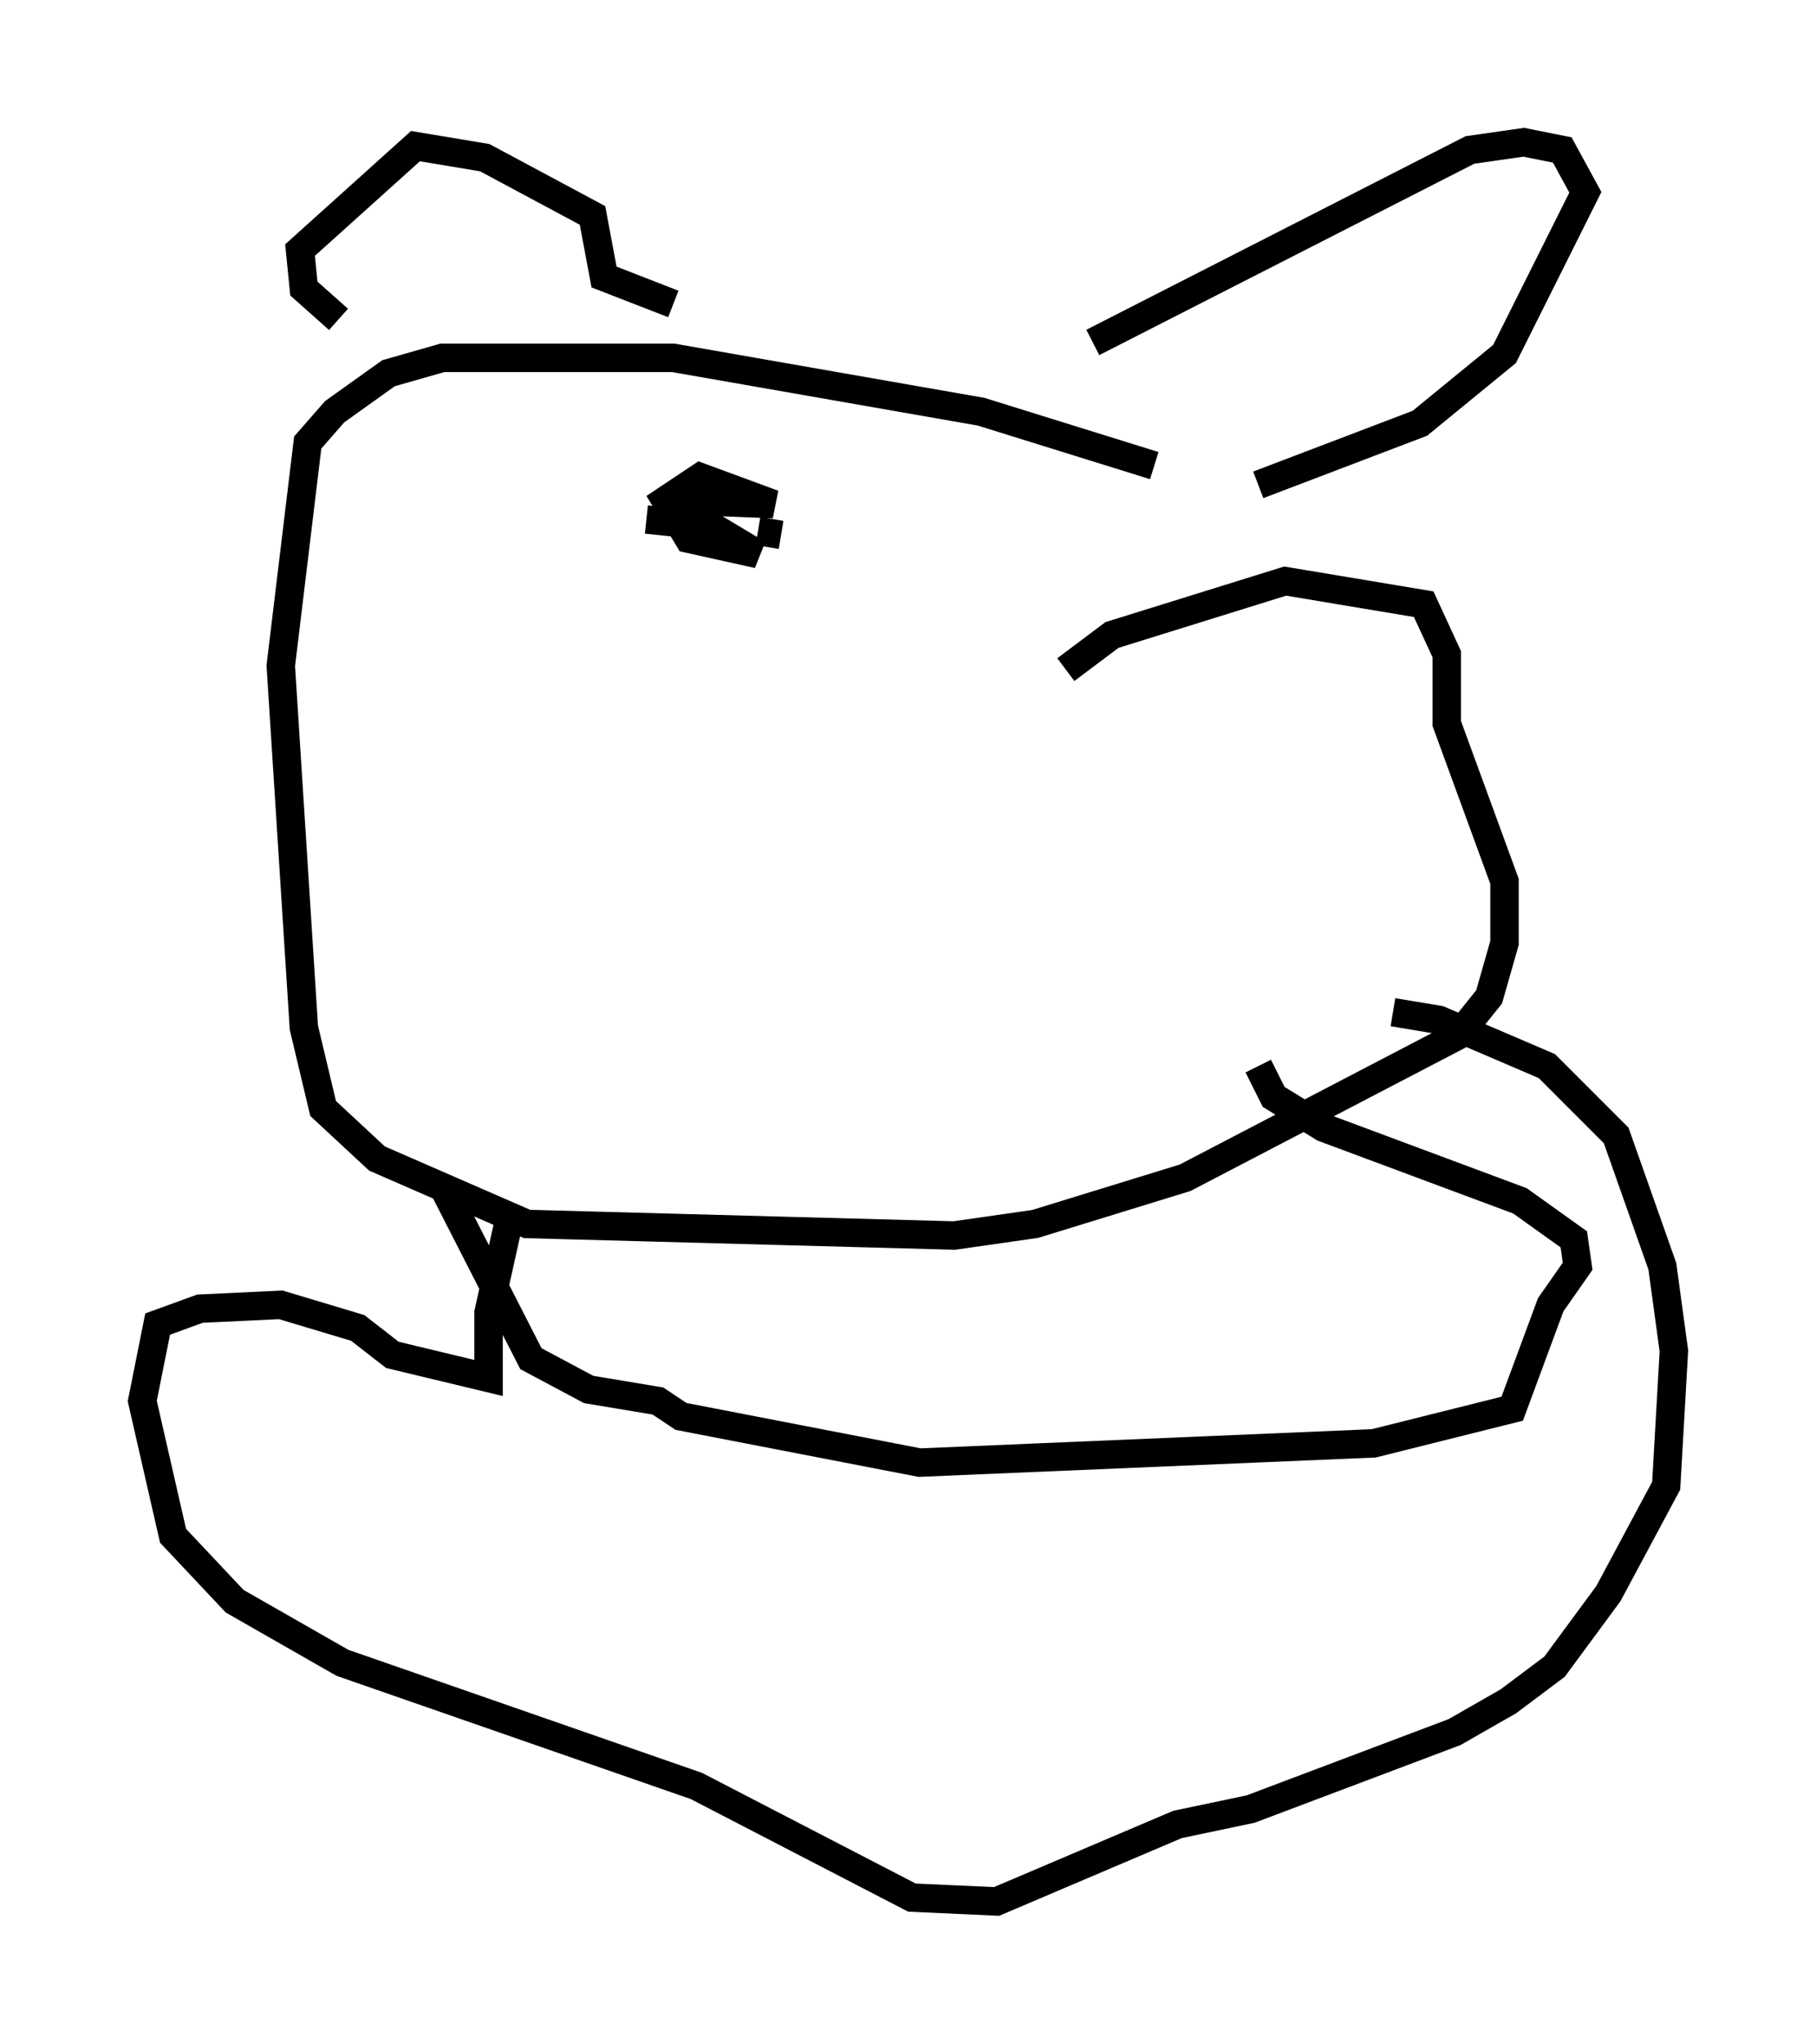 <?xml version="1.0" encoding="utf-8" ?>
<svg baseProfile="full" height="71.84" version="1.1" width="63.856" xmlns="http://www.w3.org/2000/svg" xmlns:ev="http://www.w3.org/2001/xml-events" xmlns:xlink="http://www.w3.org/1999/xlink"><defs /><rect fill="white" height="71.84" width="63.856" x="0" y="0" /><path d="M43.971, 18.261 m-3.383, -1.894 l-6.089, -1.894 -10.825, -1.894 l-8.119, 0.0 -1.894, 0.541 l-1.894, 1.353 -0.947, 1.083 l-0.947, 7.848 0.812, 12.72 l0.677, 2.842 1.894, 1.759 l5.277, 2.3 15.02, 0.406 l2.842, -0.406 5.277, -1.624 l9.607, -5.007 1.083, -1.353 l0.541, -1.894 0.0, -2.165 l-2.03, -5.548 0.0, -2.436 l-0.812, -1.759 -4.871, -0.812 l-6.089, 1.894 -1.624, 1.218 m-21.921, 18.132 l3.112, 6.089 2.03, 1.083 l2.436, 0.406 0.812, 0.541 l8.39, 1.624 15.967, -0.677 l4.871, -1.218 1.353, -3.654 l0.947, -1.353 -0.135, -0.947 l-1.894, -1.353 -6.901, -2.571 l-1.759, -1.083 -0.541, -1.083 m4.736, -1.894 l1.624, 0.271 3.789, 1.624 l2.436, 2.436 1.624, 4.601 l0.406, 2.977 -0.271, 4.736 l-2.03, 3.789 -1.894, 2.571 l-1.624, 1.218 -1.894, 1.083 l-7.172, 2.706 -2.571, 0.541 l-6.36, 2.706 -2.977, -0.135 l-7.578, -3.924 -12.449, -4.33 l-3.789, -2.165 -2.165, -2.3 l-1.083, -4.736 0.541, -2.706 l1.488, -0.541 2.842, -0.135 l2.706, 0.812 1.218, 0.947 l3.383, 0.812 0.0, -2.3 l0.812, -3.654 m-6.089, -31.258 l-1.218, -1.083 -0.135, -1.353 l4.059, -3.654 2.436, 0.406 l3.789, 2.03 0.406, 2.165 l2.436, 0.947 m14.75, 1.353 l13.261, -6.766 1.894, -0.271 l1.353, 0.271 0.812, 1.488 l-2.842, 5.683 -2.977, 2.436 l-5.683, 2.165 m-21.515, 1.218 l2.571, 0.271 m1.353, 0.135 l0.812, 0.135 m-3.654, -1.218 l3.383, 0.135 -2.571, -0.947 l-1.218, 0.812 0.812, 1.353 l2.436, 0.541 -2.706, -1.624 " fill="none" stroke="black" stroke-width="1" /></svg>